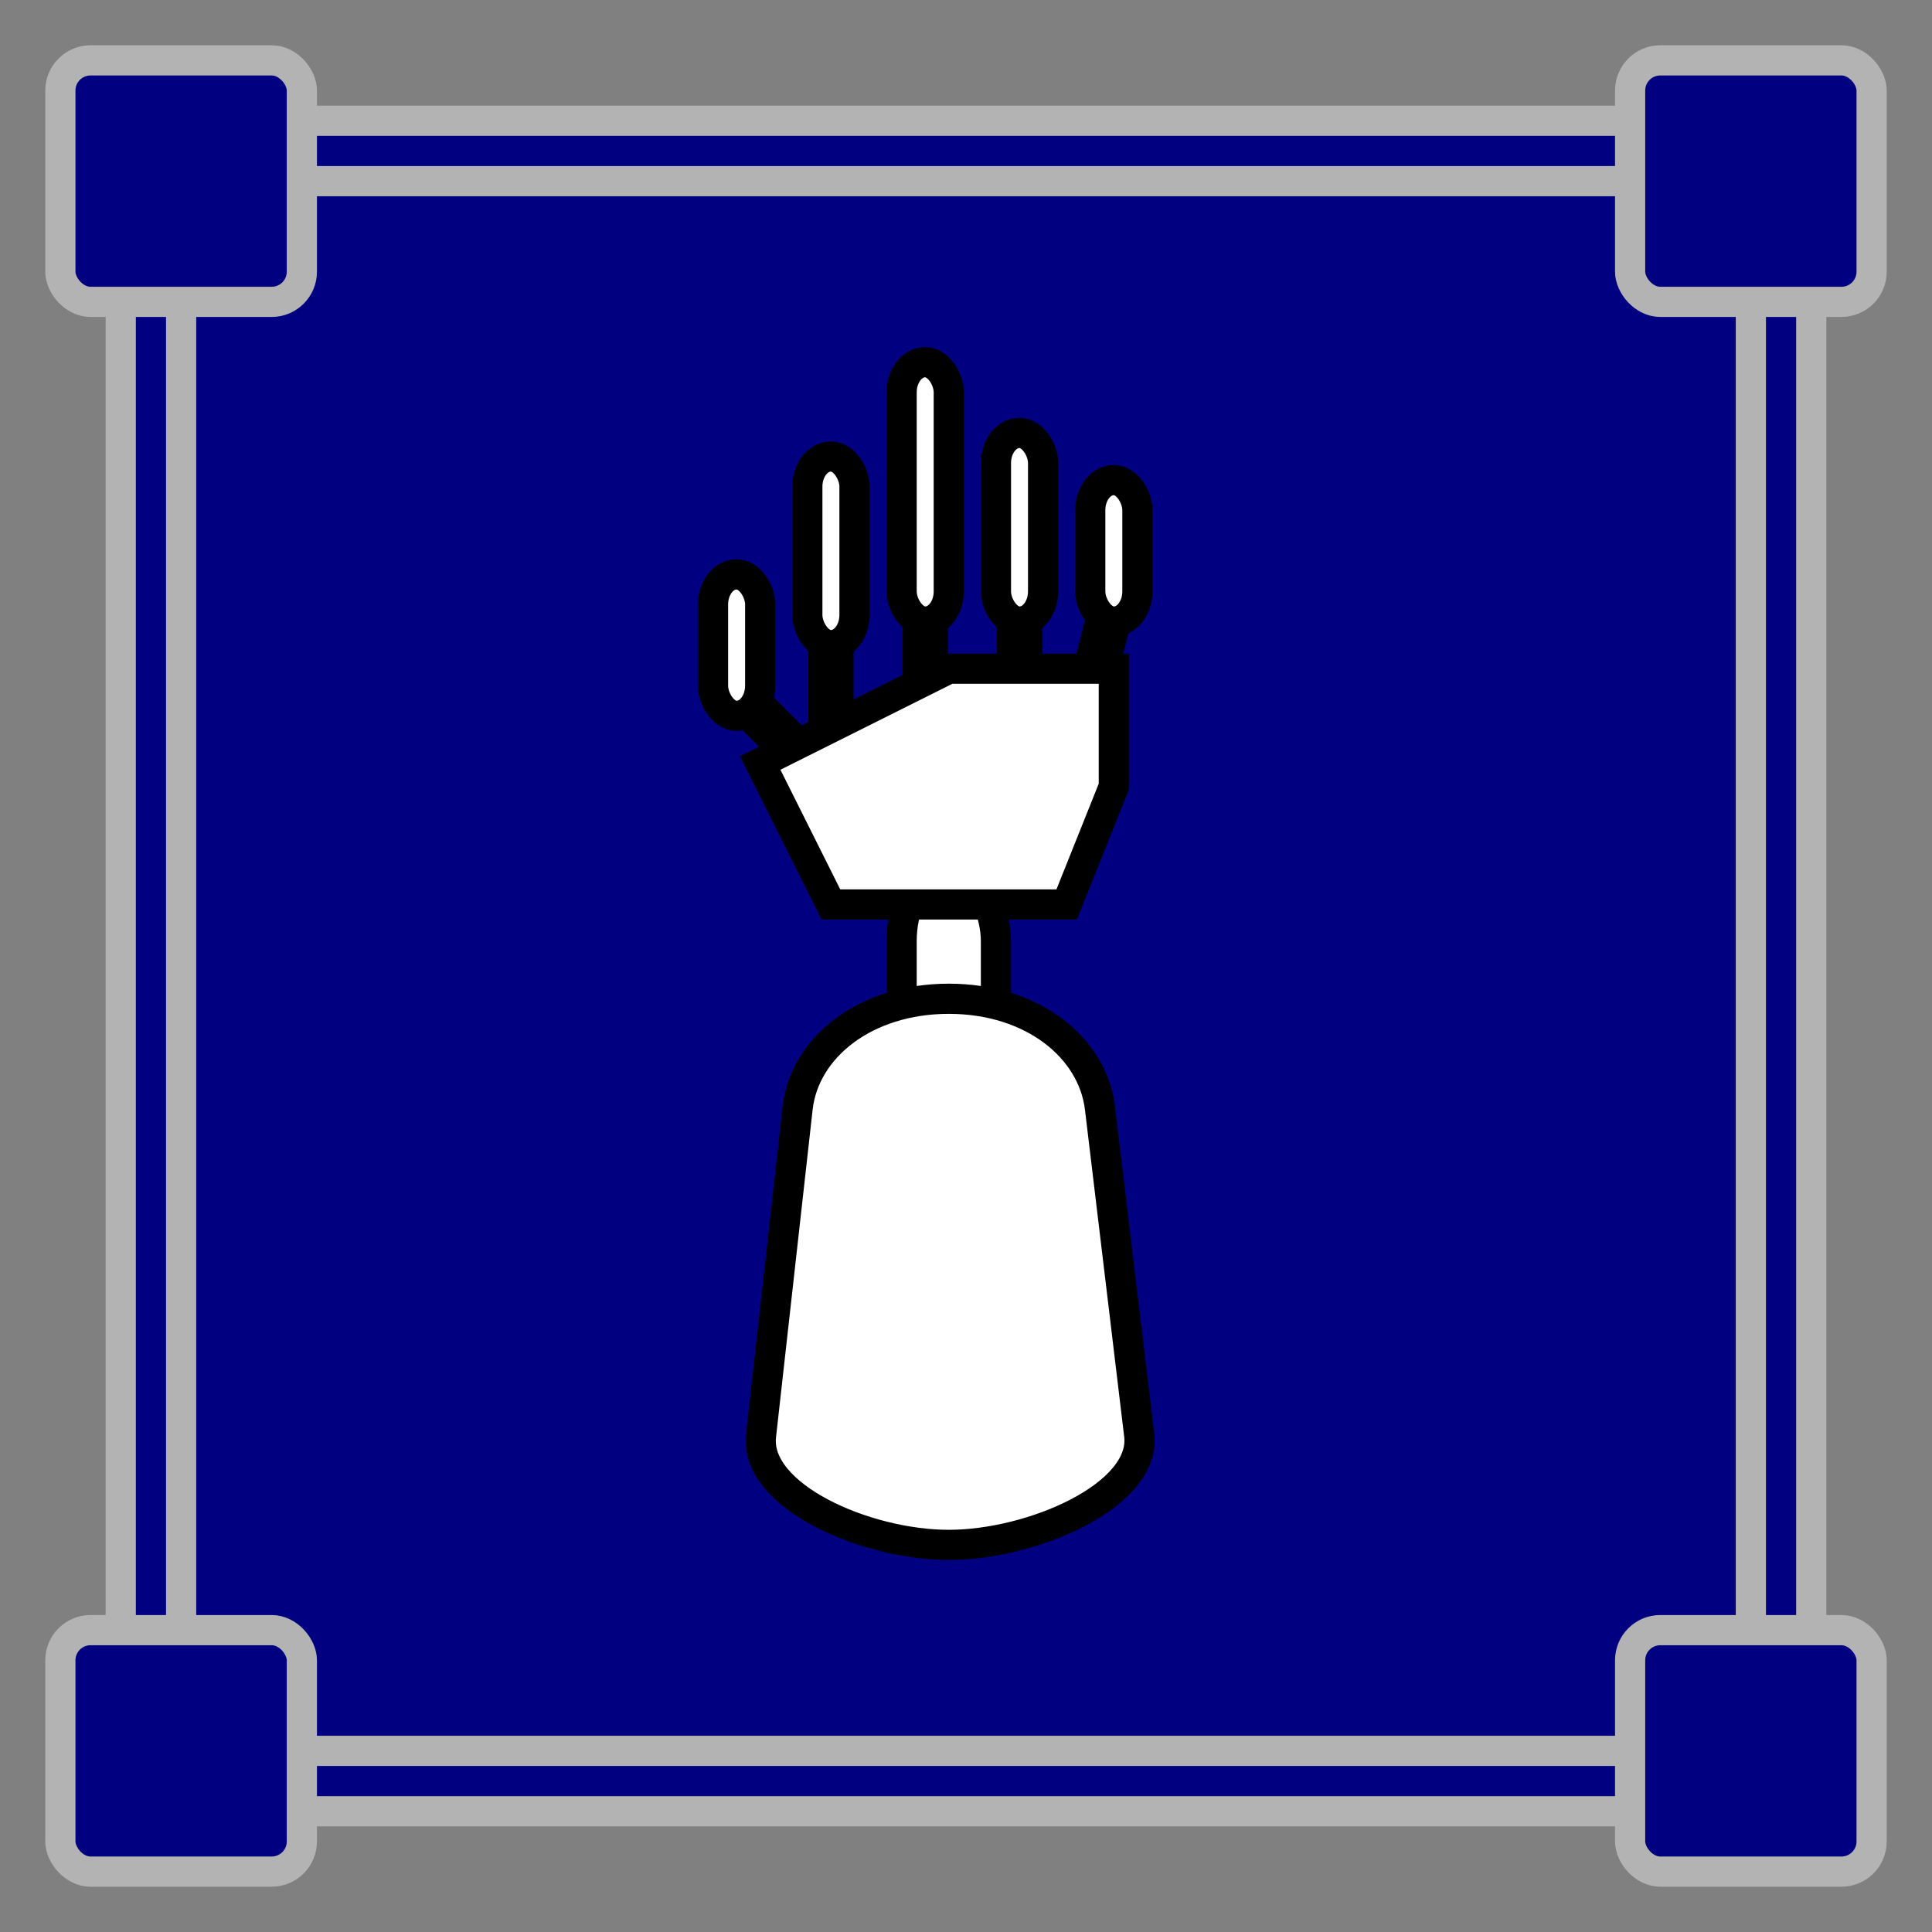 <?xml version="1.0" encoding="UTF-8" standalone="no"?>
<svg
   width="512"
   height="512"
   viewBox="0 0 135.467 135.467"
   version="1.1"
   id="svg8"
   sodipodi:docname="cybernetics.svg"
   inkscape:version="1.1.2 (0a00cf5339, 2022-02-04)"
   xmlns:inkscape="http://www.inkscape.org/namespaces/inkscape"
   xmlns:sodipodi="http://sodipodi.sourceforge.net/DTD/sodipodi-0.dtd"
   xmlns="http://www.w3.org/2000/svg"
   xmlns:svg="http://www.w3.org/2000/svg"
   xmlns:rdf="http://www.w3.org/1999/02/22-rdf-syntax-ns#"
   xmlns:cc="http://creativecommons.org/ns#"
   xmlns:dc="http://purl.org/dc/elements/1.1/">
  <rect x="0" y="0" width="135.467" height="135.467" fill="#808080" stroke="none"/>
  <defs
     id="defs2">
    <marker
       style="overflow:visible;"
       id="Arrow1Mend"
       refX="0.0"
       refY="0.0"
       orient="auto"
       inkscape:stockid="Arrow1Mend"
       inkscape:isstock="true">
      <path
         transform="scale(0.4) rotate(180) translate(10,0)"
         style="fill-rule:evenodd;stroke:#ffffff;stroke-width:1pt;stroke-opacity:1;fill:#ffffff;fill-opacity:1"
         d="M 0.0,0.0 L 5.0,-5.0 L -12.5,0.0 L 5.0,5.0 L 0.0,0.0 z "
         id="path868" />
    </marker>
    <marker
       style="overflow:visible;"
       id="marker1227"
       refX="0.0"
       refY="0.0"
       orient="auto"
       inkscape:stockid="Arrow1Lend"
       inkscape:isstock="true">
      <path
         transform="scale(0.8) rotate(180) translate(12.5,0)"
         style="fill-rule:evenodd;stroke:#ffffff;stroke-width:1pt;stroke-opacity:1;fill:#ffffff;fill-opacity:1"
         d="M 0.0,0.0 L 5.0,-5.0 L -12.5,0.0 L 5.0,5.0 L 0.0,0.0 z "
         id="path1225" />
    </marker>
    <marker
       style="overflow:visible;"
       id="Arrow1Lend"
       refX="0.0"
       refY="0.0"
       orient="auto"
       inkscape:stockid="Arrow1Lend"
       inkscape:isstock="true">
      <path
         transform="scale(0.8) rotate(180) translate(12.5,0)"
         style="fill-rule:evenodd;stroke:#ffffff;stroke-width:1pt;stroke-opacity:1;fill:#ffffff;fill-opacity:1"
         d="M 0.0,0.0 L 5.0,-5.0 L -12.5,0.0 L 5.0,5.0 L 0.0,0.0 z "
         id="path862" />
    </marker>
  </defs>
  <sodipodi:namedview
     id="base"
     pagecolor="#ffffff"
     bordercolor="#666666"
     borderopacity="1.0"
     inkscape:pageopacity="0"
     inkscape:pageshadow="2"
     inkscape:zoom="1.979899"
     inkscape:cx="336.63333"
     inkscape:cy="230.81985"
     inkscape:document-units="mm"
     inkscape:current-layer="layer1"
     inkscape:document-rotation="0"
     showgrid="true"
     inkscape:window-width="2560"
     inkscape:window-height="1349"
     inkscape:window-x="1200"
     inkscape:window-y="240"
     inkscape:window-maximized="1"
     inkscape:snap-grids="true"
     units="px"
     inkscape:pagecheckerboard="false">
    <inkscape:grid
       type="xygrid"
       id="grid876"
       empcolor="#000000"
       empopacity="0.396"
       color="#757575"
       opacity="0.286"
       empspacing="4"
       units="px"
       spacingx="2.117"
       spacingy="2.117" />
  </sodipodi:namedview>
  <g
     inkscape:groupmode="layer"
     id="layer2"
     inkscape:label="Background"
     sodipodi:insensitive="true">
    <rect
       style="opacity:0.997;fill:#000080;fill-opacity:1;stroke:#b3b3b3;stroke-width:2.117;stroke-miterlimit:4;stroke-dasharray:none;stroke-opacity:1;stop-color:#000000"
       id="rect957"
       width="118.533"
       height="118.533"
       x="8.467"
       y="8.467"
       rx="8.467"
       ry="8.467" />
    <rect
       style="opacity:0.997;fill:#000080;fill-opacity:1;stroke:#b3b3b3;stroke-width:2.117;stroke-miterlimit:4;stroke-dasharray:none;stroke-opacity:1;stop-color:#000000"
       id="rect1598"
       width="110.067"
       height="110.067"
       x="12.7"
       y="12.7"
       rx="2.117"
       ry="2.117" />
    <rect
       style="opacity:0.997;fill:#000080;fill-opacity:1;stroke:#b3b3b3;stroke-width:2.117;stroke-miterlimit:4;stroke-dasharray:none;stroke-opacity:1;stop-color:#000000"
       id="rect1295"
       width="16.933"
       height="16.933"
       x="4.233"
       y="4.233"
       rx="2.117"
       ry="2.117" />
    <rect
       style="opacity:0.997;fill:#000080;fill-opacity:1;stroke:#b3b3b3;stroke-width:2.117;stroke-miterlimit:4;stroke-dasharray:none;stroke-opacity:1;stop-color:#000000"
       id="rect1295-0"
       width="16.933"
       height="16.933"
       x="114.3"
       y="4.233"
       rx="2.117"
       ry="2.117" />
    <rect
       style="opacity:0.997;fill:#000080;fill-opacity:1;stroke:#b3b3b3;stroke-width:2.117;stroke-miterlimit:4;stroke-dasharray:none;stroke-opacity:1;stop-color:#000000"
       id="rect1295-6"
       width="16.933"
       height="16.933"
       x="4.233"
       y="114.3"
       rx="2.117"
       ry="2.117" />
    <rect
       style="opacity:0.997;fill:#000080;fill-opacity:1;stroke:#b3b3b3;stroke-width:2.117;stroke-miterlimit:4;stroke-dasharray:none;stroke-opacity:1;stop-color:#000000"
       id="rect1295-2"
       width="16.933"
       height="16.933"
       x="114.3"
       y="114.3"
       rx="2.117"
       ry="2.117" />
  </g>
  <g
     inkscape:label="Icon"
     inkscape:groupmode="layer"
     id="layer1">
    <g
       id="g1110"
       transform="matrix(0.781,0,0,0.781,15.28,15.478)"
       style="stroke-width:1.28">
      <rect
         style="fill:#ffffff;stroke:#000000;stroke-width:2.709;stroke-linecap:round;stroke-linejoin:bevel;stop-color:#000000"
         id="rect1829"
         width="8.467"
         height="21.167"
         x="61.383"
         y="59.267"
         rx="2.709"
         ry="5.419" />
      <path
         id="rect961"
         style="fill:#ffffff;stroke:#000000;stroke-width:2.709;stroke-linecap:round;stroke-linejoin:bevel;stop-color:#000000"
         d="m 65.617,69.85 c 7.518,0 12.92,4.394 13.57,9.806 l 3.523,29.364 c 0.649,5.412 -9.575,9.861 -17.092,9.861 -7.518,0 -17.465,-4.397 -16.859,-9.812 L 52.047,79.656 c 0.606,-5.415 6.052,-9.806 13.57,-9.806 z"
         sodipodi:nodetypes="sssssss" />
      <path
         style="fill:none;stroke:#000000;stroke-width:4.064;stroke-linecap:butt;stroke-linejoin:miter;stroke-miterlimit:4;stroke-dasharray:none;stroke-opacity:1"
         d="m 46.567,42.333 6.35,6.35"
         id="path2294" />
      <path
         style="fill:none;stroke:#000000;stroke-width:4.064;stroke-linecap:butt;stroke-linejoin:miter;stroke-miterlimit:4;stroke-dasharray:none;stroke-opacity:1"
         d="m 63.5,33.867 c 0,10.583 0,10.583 0,10.583"
         id="path2298" />
      <path
         style="fill:none;stroke:#000000;stroke-width:4.064;stroke-linecap:butt;stroke-linejoin:miter;stroke-miterlimit:4;stroke-dasharray:none;stroke-opacity:1"
         d="m 71.967,33.867 c 0,8.467 0,8.467 0,8.467"
         id="path2300" />
      <path
         style="fill:none;stroke:#000000;stroke-width:4.064;stroke-linecap:butt;stroke-linejoin:miter;stroke-miterlimit:4;stroke-dasharray:none;stroke-opacity:1"
         d="m 80.433,33.867 c -2.117,8.467 -2.117,8.467 -2.117,8.467"
         id="path2302" />
      <path
         style="fill:none;stroke:#000000;stroke-width:4.064;stroke-linecap:butt;stroke-linejoin:miter;stroke-miterlimit:4;stroke-dasharray:none;stroke-opacity:1"
         d="m 55.033,35.983 c 0,12.7 0,12.7 0,12.7"
         id="path2296" />
      <path
         style="fill:#ffffff;stroke:#000000;stroke-width:2.709;stroke-linecap:butt;stroke-linejoin:miter;stroke-miterlimit:4;stroke-dasharray:none;stroke-opacity:1"
         d="M 55.033,61.383 H 76.2 L 80.433,50.8 V 40.217 H 65.617 l -16.933,8.467 z"
         id="path1968" />
      <rect
         style="fill:#ffffff;stroke:#000000;stroke-width:2.709;stroke-linecap:round;stroke-linejoin:bevel;stroke-miterlimit:4;stroke-dasharray:none;stop-color:#000000"
         id="rect2108"
         width="4.233"
         height="12.7"
         x="78.317"
         y="23.283"
         rx="2.709"
         ry="2.709" />
      <rect
         style="fill:#ffffff;stroke:#000000;stroke-width:2.709;stroke-linecap:round;stroke-linejoin:bevel;stroke-miterlimit:4;stroke-dasharray:none;stop-color:#000000"
         id="rect2108-3"
         width="4.233"
         height="16.933"
         x="69.85"
         y="19.05"
         rx="2.709"
         ry="2.709" />
      <rect
         style="fill:#ffffff;stroke:#000000;stroke-width:2.709;stroke-linecap:round;stroke-linejoin:bevel;stroke-miterlimit:4;stroke-dasharray:none;stop-color:#000000"
         id="rect2108-6"
         width="4.233"
         height="23.283"
         x="61.383"
         y="12.7"
         rx="2.709"
         ry="2.709" />
      <rect
         style="fill:#ffffff;stroke:#000000;stroke-width:2.709;stroke-linecap:round;stroke-linejoin:bevel;stroke-miterlimit:4;stroke-dasharray:none;stop-color:#000000"
         id="rect2108-7"
         width="4.233"
         height="16.933"
         x="52.917"
         y="21.167"
         rx="2.709"
         ry="2.709" />
      <rect
         style="fill:#ffffff;stroke:#000000;stroke-width:2.709;stroke-linecap:round;stroke-linejoin:bevel;stroke-miterlimit:4;stroke-dasharray:none;stop-color:#000000"
         id="rect2108-5"
         width="4.233"
         height="12.7"
         x="44.45"
         y="31.75"
         rx="2.709"
         ry="2.709" />
    </g>
  </g>
</svg>
